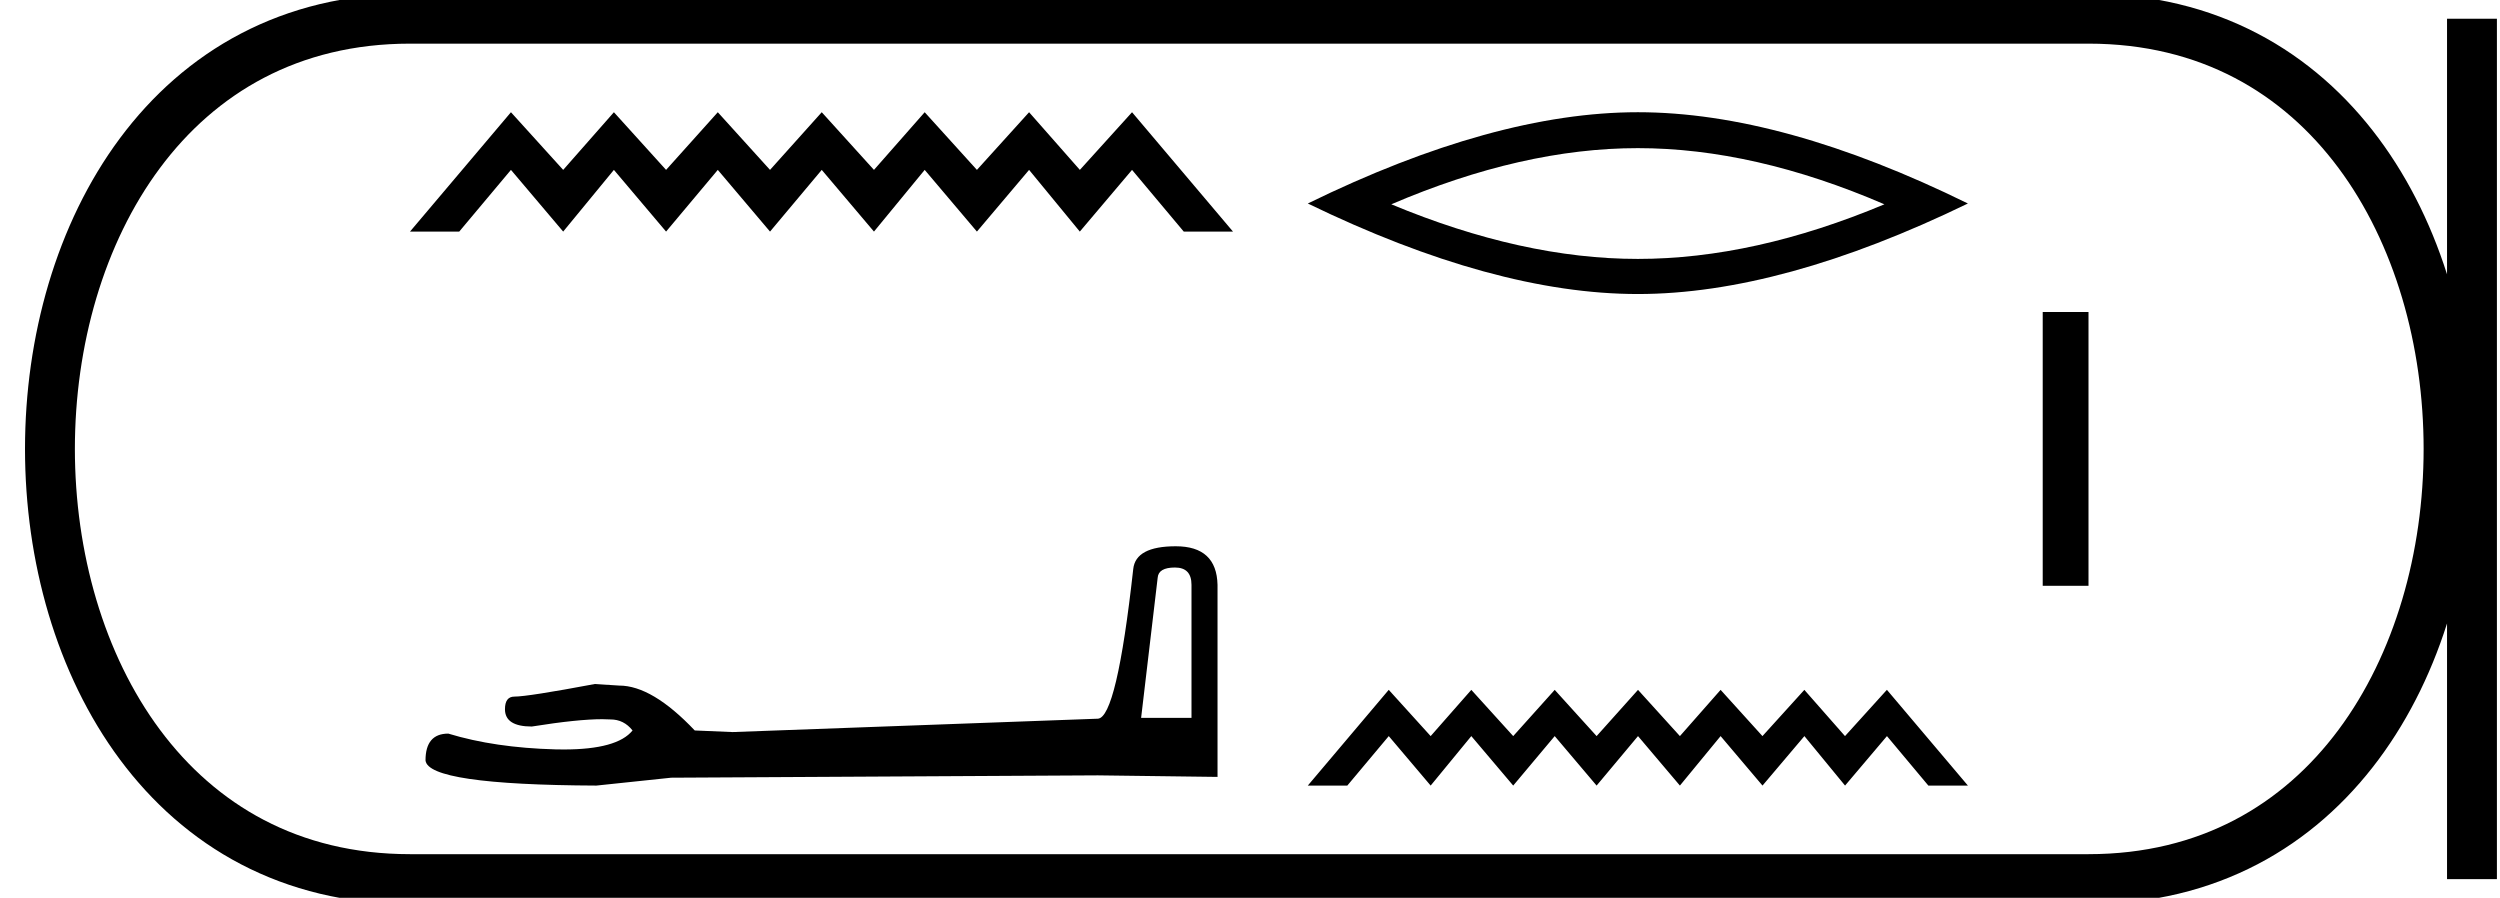 <svg xmlns="http://www.w3.org/2000/svg" width="50.122" height="18"><path d="M10.244 2.25L8.22 4.643h.987l1.037-1.237 1.047 1.237 1.017-1.237 1.046 1.237 1.037-1.237 1.047 1.237 1.037-1.237 1.047 1.237 1.017-1.237 1.047 1.237 1.046-1.237 1.017 1.237 1.047-1.237 1.037 1.237h.987L22.696 2.25 21.65 3.406 20.632 2.25l-1.046 1.156-1.047-1.156-1.017 1.156-1.047-1.156-1.037 1.156-1.047-1.156-1.037 1.156-1.046-1.156-1.017 1.156-1.047-1.156zm13.313 9.128q.331 0 .331.347v2.668h-1.01l.332-2.81q.015-.205.347-.205zm.016-.426q-.805 0-.853.457-.331 2.984-.71 3l-7.324.268-.757-.032q-.853-.9-1.515-.9l-.49-.031q-1.341.252-1.61.252-.19 0-.19.253 0 .347.538.347.921-.147 1.413-.147.09 0 .165.005.268 0 .442.221-.308.381-1.378.381l-.169-.002q-1.215-.032-2.147-.316-.457 0-.457.537.047.49 3.425.505l1.5-.158 8.554-.047 2.4.031v-3.85q-.017-.774-.837-.774zm9.264-7.982q2.33 0 4.943 1.126-2.612 1.095-4.943 1.095-2.315 0-4.943-1.095 2.628-1.126 4.943-1.126zm0-.72q-2.878 0-6.617 1.83 3.739 1.815 6.617 1.815t6.617-1.815q-3.723-1.83-6.617-1.83zm-4.994 11.58l-1.623 1.92h.792l.831-.992.84.992.815-.992.84.992.832-.992.84.992.83-.992.84.992.816-.992.84.992.84-.992.815.992.84-.992.83.992h.793l-1.624-1.92-.84.928-.815-.927-.84.927-.839-.927-.816.927-.84-.927-.83.927-.84-.927-.832.927-.84-.927-.815.927-.84-.927zm13.111-7.575v5.49h.918v-5.49z"/><path d="M8.22.375c-9.625 0-9.625 17.25 0 17.25m0-17.25h33.652M8.22 17.625h33.652M49.56.375v17.25M41.872.375c9.625 0 9.625 17.25 0 17.25" fill="none" stroke="#000"/></svg>